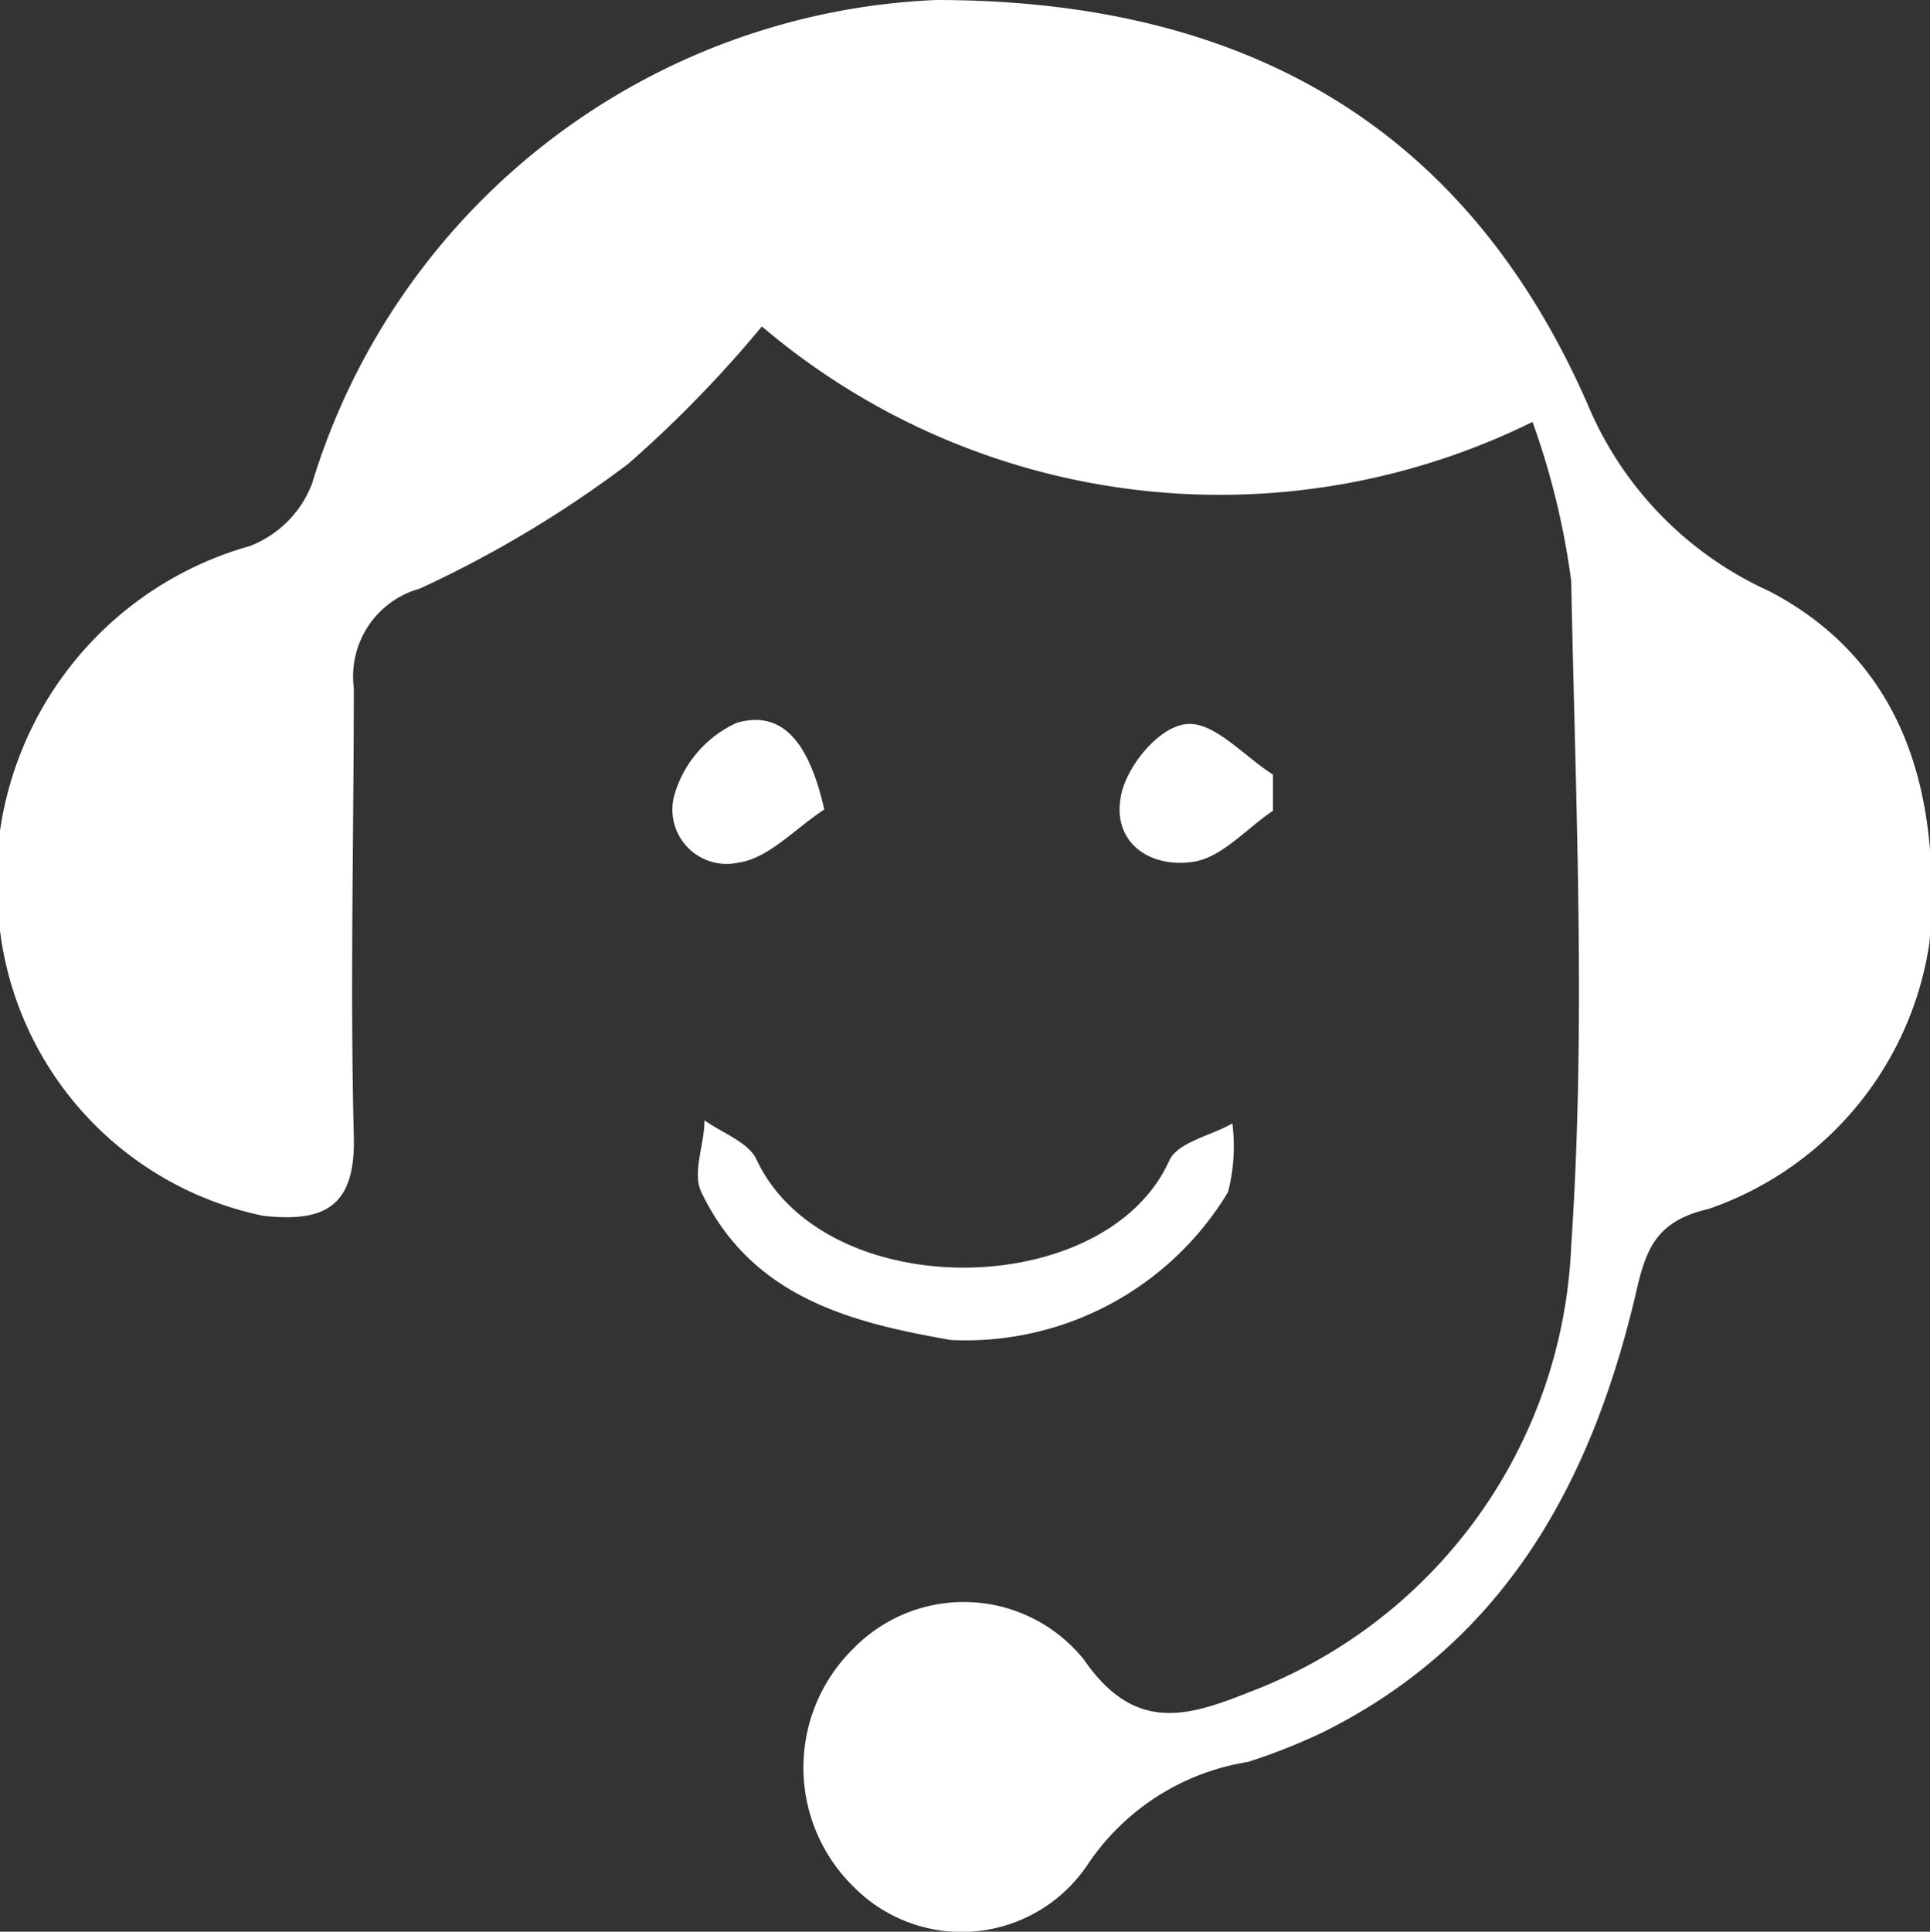 <svg xmlns="http://www.w3.org/2000/svg" viewBox="0 0 30.93 30.95"><rect x="0" y="0" width="30.93" height="30.95" fill="#333333" stroke="none"/><defs><style>.cls-1{fill:#fff;fill-rule:evenodd}</style></defs><g id="Слой_2" data-name="Слой 2"><g id="Слой_2-2" data-name="Слой 2"><path class="cls-1" d="M28.35 9.47a5.7 5.7 0 0 1-2.91-3C23.48 2 19.92 0 15 0A10.94 10.94 0 0 0 5 7.75a1.73 1.73 0 0 1-1 1 5.57 5.57 0 0 0-4 6.16 5.34 5.34 0 0 0 4.22 4.57c1 .11 1.48-.16 1.45-1.28-.06-2.39 0-4.79 0-7.18a1.46 1.46 0 0 1 1.06-1.59 18.17 18.17 0 0 0 3.34-2 19.27 19.27 0 0 0 2.14-2.2 11.33 11.33 0 0 0 12.35 1.53 12.21 12.21 0 0 1 .62 2.55c.07 3.55.24 7.12 0 10.65A8 8 0 0 1 20 27.12c-1 .4-1.83.63-2.63-.53a2.47 2.47 0 0 0-3.69-.18 2.67 2.67 0 0 0 0 3.82 2.43 2.43 0 0 0 3.74-.34A3.81 3.81 0 0 1 20 28.23a9.54 9.54 0 0 0 1.21-.48c2.91-1.45 4.29-4 5-7 .16-.7.3-1.18 1.17-1.38a5.33 5.33 0 0 0 3.54-4.26c.2-2.42-.42-4.52-2.57-5.64z"/><path class="cls-1" d="M19.68 19.1a2.94 2.94 0 0 0 .07-1.1c-.33.19-.84.29-1 .57-1 2.29-5.54 2.35-6.63 0-.13-.27-.55-.42-.83-.62 0 .39-.2.84-.05 1.15.82 1.72 2.47 2.1 4 2.37a4.91 4.91 0 0 0 4.44-2.37zM19.11 13.81c.46-.06.86-.53 1.29-.82v-.58c-.46-.29-.93-.84-1.37-.81s-.93.63-1.05 1.08c-.2.8.43 1.23 1.13 1.13zM11.84 13.82c.48-.07.91-.55 1.37-.85-.24-1.06-.66-1.6-1.4-1.39a1.83 1.83 0 0 0-1 1.15.87.87 0 0 0 1.03 1.09z"/></g></g></svg>